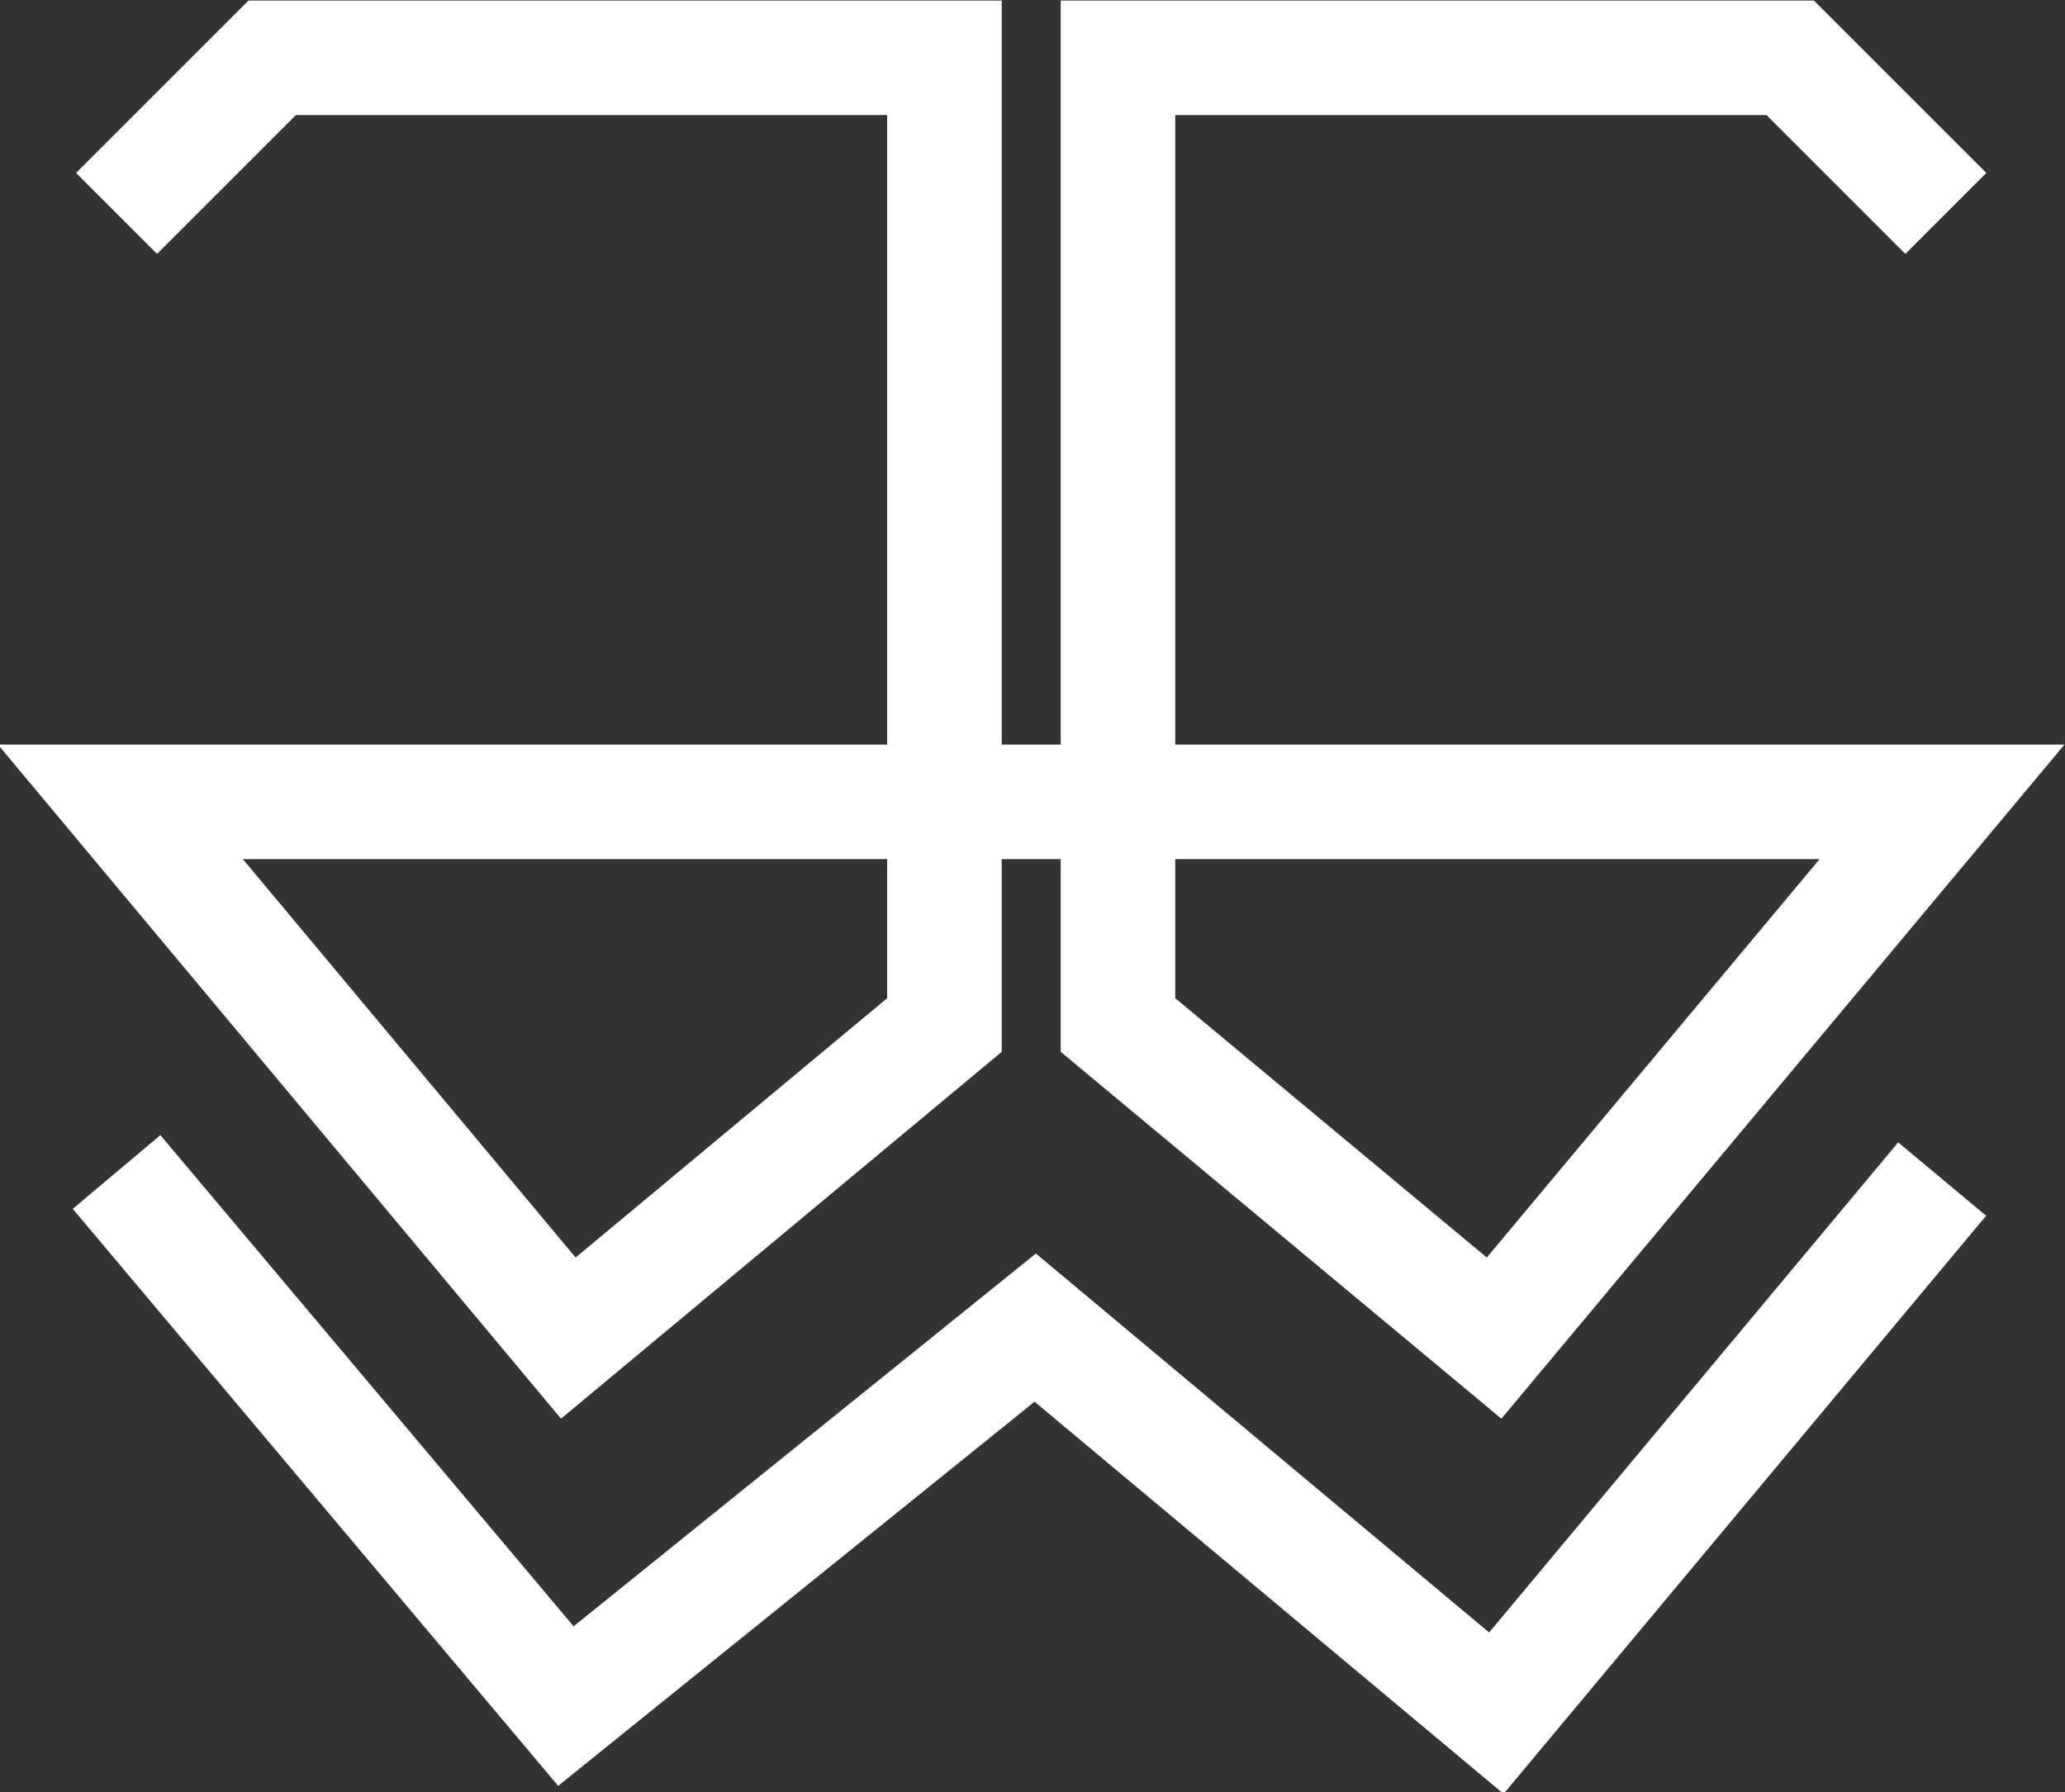 <?xml version="1.0" encoding="UTF-8" standalone="no"?>
<!-- Created with Inkscape (http://www.inkscape.org/) -->

<svg
   xmlns:dc="http://purl.org/dc/elements/1.1/"
   xmlns:cc="http://creativecommons.org/ns#"
   xmlns:rdf="http://www.w3.org/1999/02/22-rdf-syntax-ns#"
   xmlns:svg="http://www.w3.org/2000/svg"
   xmlns="http://www.w3.org/2000/svg"
   xmlns:sodipodi="http://sodipodi.sourceforge.net/DTD/sodipodi-0.dtd"
   xmlns:inkscape="http://www.inkscape.org/namespaces/inkscape"
   width="496.954mm"
   height="431.364mm"
   viewBox="0 0 496.954 431.364"
   version="1.1"
   id="svg4582"
   inkscape:version="0.92.3 (2405546, 2018-03-11)"
   sodipodi:docname="Logo.svg">
  <rect x="0" y="0" width="496.954" height="431.364" fill="#333333" stroke="none"/>
  <defs
     id="defs4576" />
  <sodipodi:namedview
     id="base"
     pagecolor="#ffffff"
     bordercolor="#666666"
     borderopacity="1.0"
     inkscape:pageopacity="0.0"
     inkscape:pageshadow="2"
     inkscape:zoom="0.35"
     inkscape:cx="-75.714286"
     inkscape:cy="560"
     inkscape:document-units="mm"
     inkscape:current-layer="layer1"
     showgrid="false"
     inkscape:window-width="1920"
     inkscape:window-height="1017"
     inkscape:window-x="-8"
     inkscape:window-y="-8"
     inkscape:window-maximized="1" />
  <g
     inkscape:label="Layer 1"
     inkscape:groupmode="layer"
     id="layer1"
     transform="translate(0,134.364)">
    <g
       id="g4157-9"
       style="stroke:#ffffff;stroke-width:46.251;stroke-miterlimit:4;stroke-dasharray:none;stroke-opacity:1"
       transform="matrix(0.596,0,0,0.596,676.84,-310.028)"
       inkscape:export-filename="C:\Users\Jacob\iCloudDrive\Images\logo.png"
       inkscape:export-xdpi="96"
       inkscape:export-ydpi="96">
      <path
         sodipodi:nodetypes="cccccccccccc"
         inkscape:connector-curvature="0"
         id="path4138-2-5"
         d="m -349.927,380.934 -62.857,-62.857 h -271.429 v 390.641 l 151.873,126.449 180.859,-216.574 h -735.537 l 180.859,216.574 151.873,-126.449 V 318.076 h -271.429 l -62.857,62.857"
         style="fill:none;fill-rule:evenodd;stroke:#ffffff;stroke-width:46.251;stroke-linecap:butt;stroke-linejoin:miter;stroke-miterlimit:4;stroke-dasharray:none;stroke-opacity:1" />
      <path
         sodipodi:nodetypes="ccccc"
         inkscape:connector-curvature="0"
         id="path4155-3"
         d="m -1088.571,768.076 181.429,215.714 189.51,-152.857 186.204,155.714 180,-215.714"
         style="fill:none;fill-rule:evenodd;stroke:#ffffff;stroke-width:46.251;stroke-linecap:butt;stroke-linejoin:miter;stroke-miterlimit:4;stroke-dasharray:none;stroke-opacity:1" />
    </g>
  </g>
</svg>
